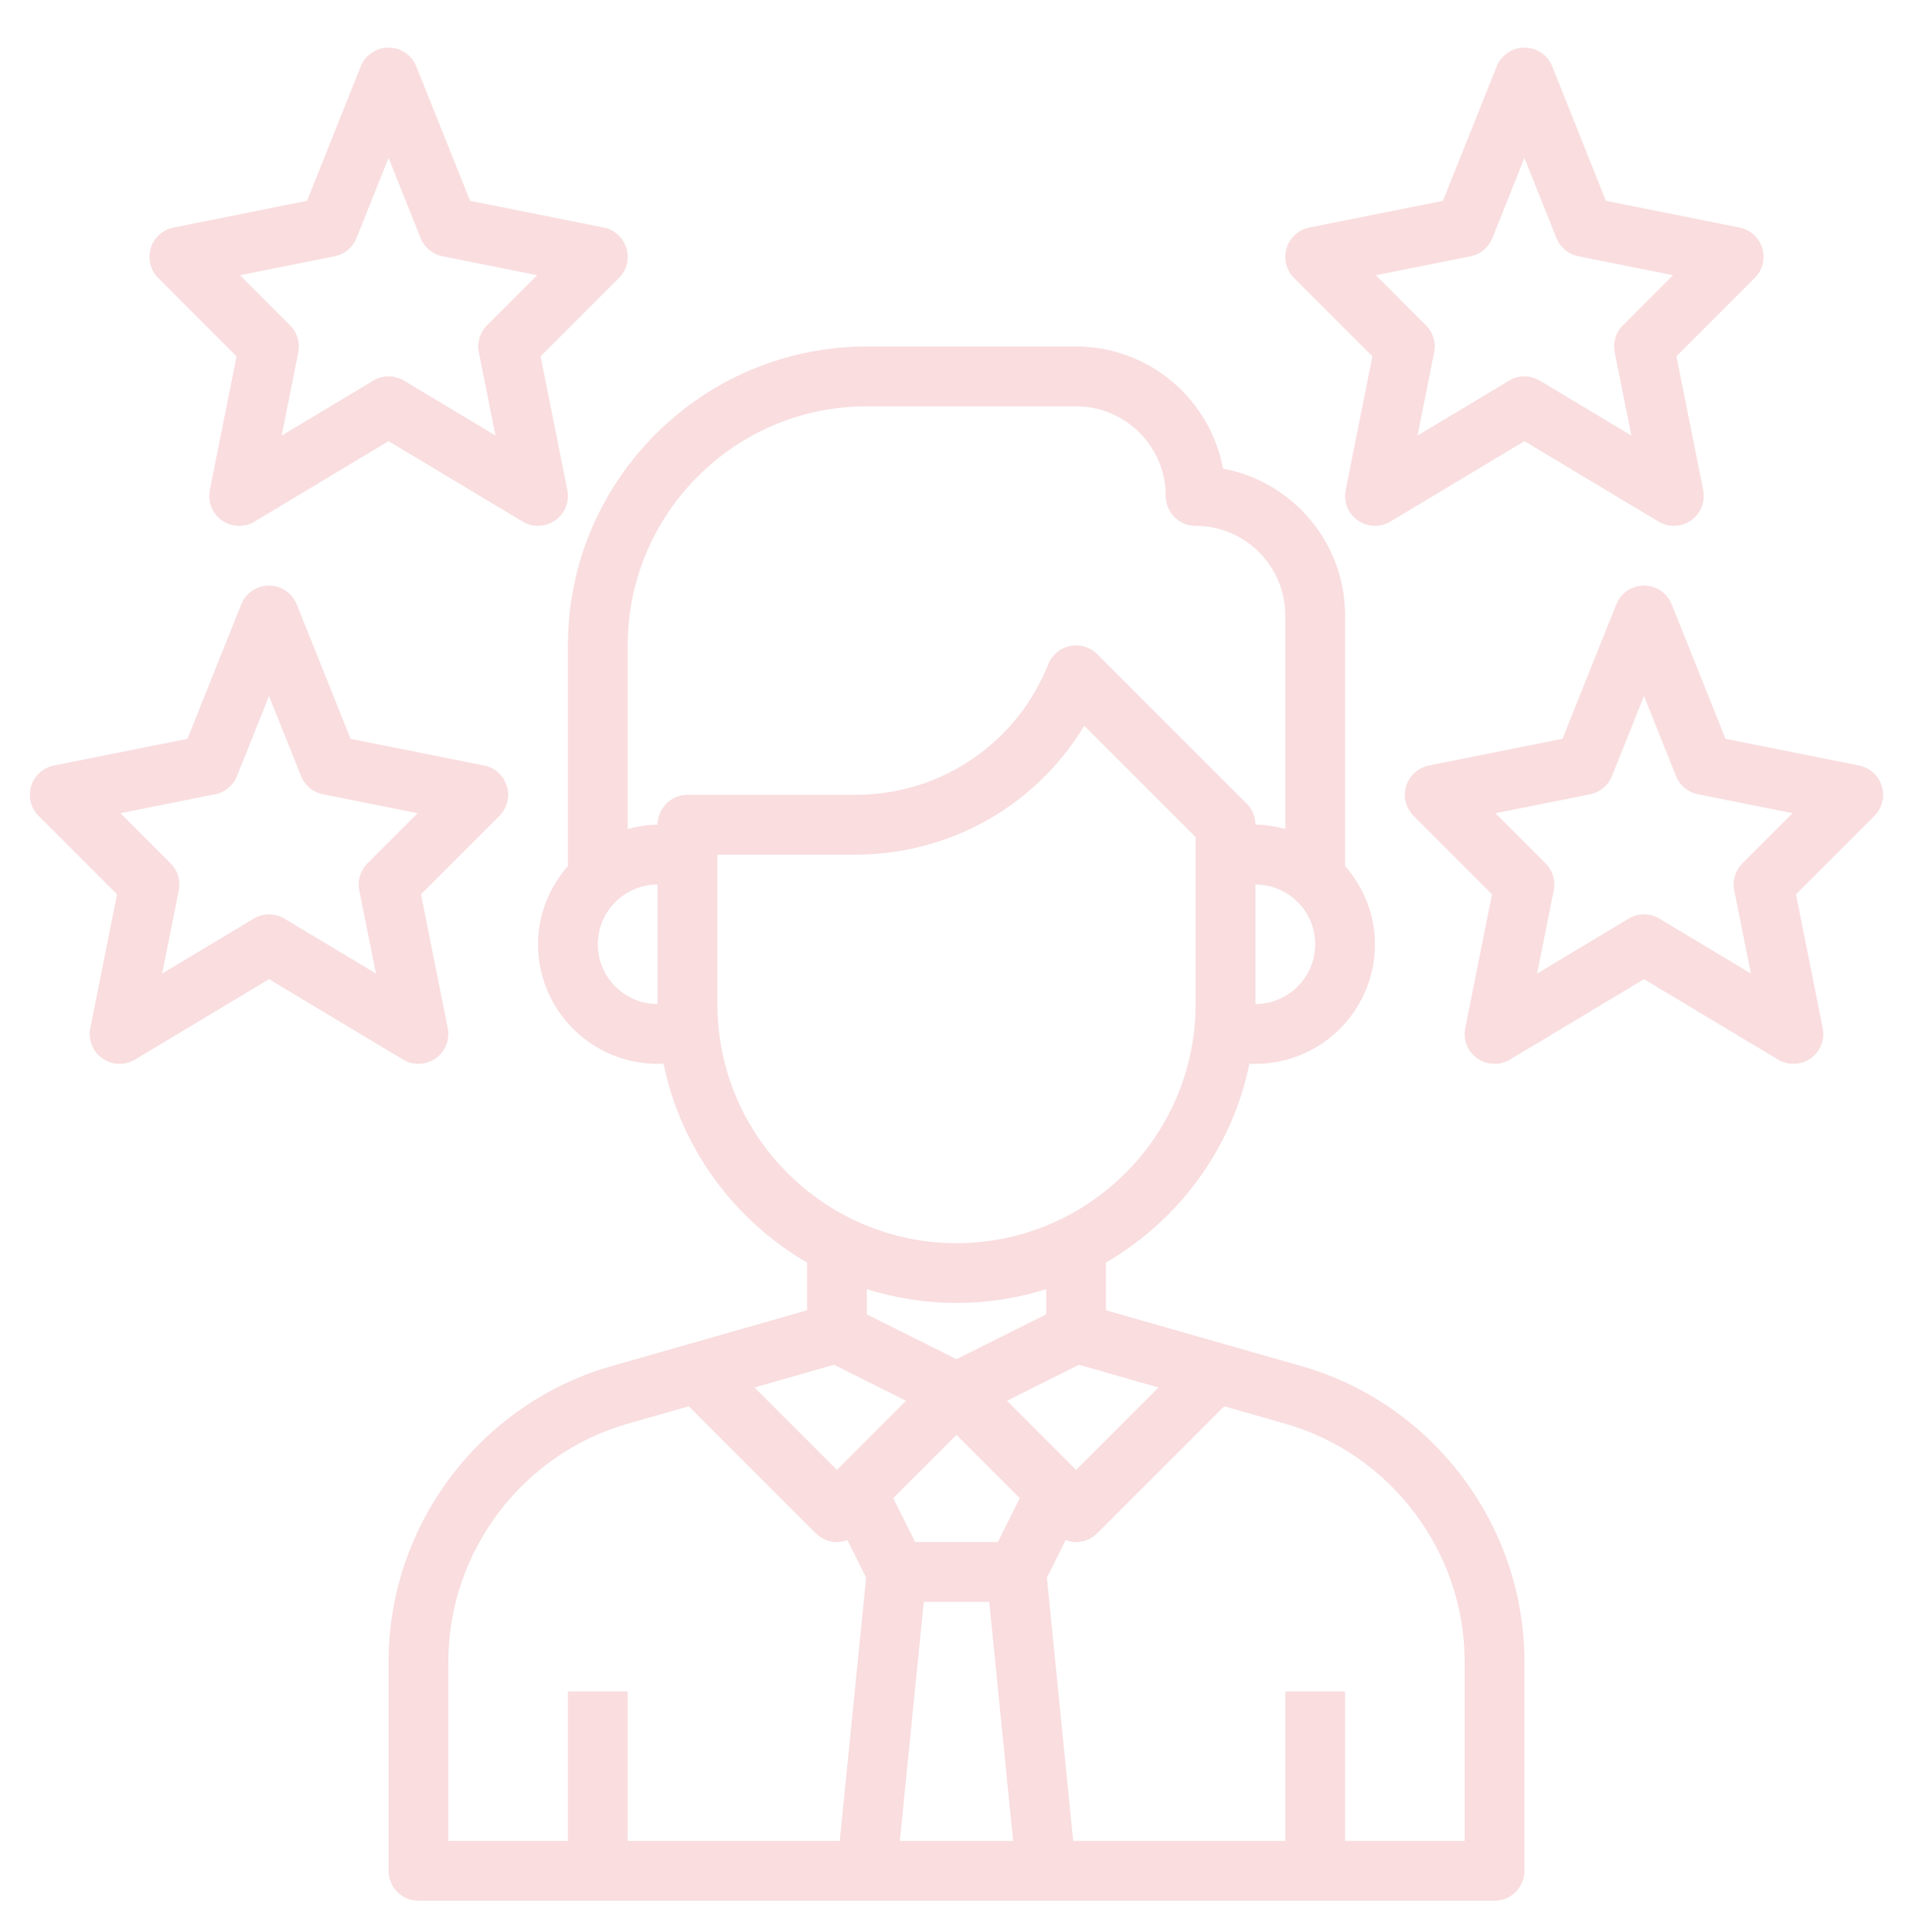 <svg width="100" height="101" viewBox="0 0 100 101" fill="none" xmlns="http://www.w3.org/2000/svg">
<g opacity="0.2">
<path d="M56.25 18.115H45.312C36.697 18.115 29.688 25.124 29.688 33.74V45.274C28.727 46.373 28.125 47.793 28.125 49.365C28.125 52.812 30.928 55.615 34.375 55.615H34.691C35.595 60.049 38.391 63.796 42.188 66.001V68.498L31.962 71.419C25.103 73.379 20.312 79.73 20.312 86.865V97.802C20.312 98.666 21.012 99.365 21.875 99.365H78.125C78.987 99.365 79.688 98.666 79.688 97.802V86.865C79.688 79.73 74.897 73.379 68.037 71.419L57.812 68.498V66.001C61.609 63.796 64.406 60.049 65.309 55.615H65.625C69.072 55.615 71.875 52.812 71.875 49.365C71.875 47.794 71.273 46.374 70.312 45.274V32.176C70.312 28.358 67.558 25.171 63.931 24.496C63.256 20.869 60.069 18.115 56.25 18.115ZM31.25 49.365C31.25 47.641 32.652 46.24 34.375 46.24V52.49C32.652 52.49 31.25 51.088 31.25 49.365ZM56.405 71.348L60.558 72.535L56.25 76.843L52.638 73.23L56.405 71.348ZM48.289 83.74H51.711L52.959 96.24H47.038L48.289 83.74ZM52.159 80.615H47.841L46.692 78.319L50 75.012L53.308 78.319L52.159 80.615ZM43.75 76.843L39.442 72.534L43.595 71.346L47.362 73.229L43.75 76.843ZM23.438 86.865C23.438 81.118 27.295 76.004 32.82 74.426L36.005 73.516L42.645 80.157C42.938 80.451 43.336 80.615 43.75 80.615C43.938 80.615 44.12 80.571 44.292 80.507L45.275 82.473L43.897 96.24H32.812V88.427H29.688V96.24H23.438V86.865ZM76.562 86.865V96.24H70.312V88.427H67.188V96.24H56.1L54.725 82.473L55.708 80.507C55.88 80.571 56.062 80.615 56.25 80.615C56.664 80.615 57.062 80.451 57.355 80.157L63.995 73.516L67.18 74.426C72.705 76.004 76.562 81.118 76.562 86.865ZM54.688 68.712L50 71.055L45.312 68.712V67.394C46.794 67.86 48.367 68.115 50 68.115C51.633 68.115 53.206 67.86 54.688 67.394V68.712ZM62.5 52.49C62.5 59.382 56.892 64.99 50 64.99C43.108 64.99 37.5 59.382 37.5 52.49V44.677H44.711C49.688 44.677 54.175 42.096 56.678 37.94L62.5 43.762V52.49ZM65.625 52.49V46.24C67.348 46.24 68.75 47.641 68.75 49.365C68.75 51.088 67.348 52.49 65.625 52.49ZM67.188 32.176V43.337C66.684 43.205 66.167 43.115 65.625 43.115C65.625 42.699 65.461 42.302 65.167 42.01L57.355 34.198C56.984 33.827 56.452 33.669 55.936 33.773C55.422 33.877 54.994 34.235 54.8 34.723C53.139 38.871 49.18 41.552 44.711 41.552H35.938C35.075 41.552 34.375 42.251 34.375 43.115C33.833 43.115 33.316 43.205 32.812 43.337V33.74C32.812 26.848 38.42 21.24 45.312 21.24H56.25C58.834 21.24 60.938 23.343 60.938 25.927C60.938 26.791 61.638 27.49 62.5 27.49C65.086 27.49 67.188 29.593 67.188 32.176Z" fill="#E0545F"/>
<path d="M31.556 11.896L24.573 10.499L21.761 3.473C21.523 2.879 20.95 2.49 20.311 2.49C19.672 2.49 19.097 2.879 18.859 3.473L16.05 10.499L9.069 11.896C8.503 12.008 8.047 12.423 7.88 12.974C7.713 13.527 7.863 14.124 8.27 14.532L12.367 18.629L10.969 25.621C10.847 26.229 11.095 26.849 11.6 27.205C12.105 27.562 12.774 27.587 13.305 27.268L20.312 23.062L27.32 27.266C27.569 27.416 27.847 27.49 28.125 27.49C28.441 27.49 28.756 27.393 29.025 27.204C29.53 26.848 29.778 26.227 29.656 25.619L28.258 18.627L32.355 14.53C32.763 14.123 32.913 13.524 32.745 12.973C32.578 12.423 32.122 12.008 31.556 11.896ZM25.458 17.01C25.089 17.379 24.928 17.909 25.031 18.421L25.902 22.769L21.117 19.899C20.869 19.752 20.591 19.677 20.312 19.677C20.034 19.677 19.756 19.752 19.508 19.901L14.723 22.771L15.594 18.423C15.697 17.91 15.536 17.38 15.167 17.012L12.544 14.387L17.494 13.396C18.011 13.293 18.442 12.935 18.637 12.444L20.312 8.258L21.988 12.444C22.183 12.935 22.614 13.293 23.131 13.396L28.081 14.387L25.458 17.01Z" fill="#E0545F"/>
<path d="M21.07 55.391C21.319 55.541 21.597 55.615 21.875 55.615C22.191 55.615 22.506 55.518 22.775 55.329C23.28 54.973 23.528 54.352 23.406 53.744L22.008 46.752L26.105 42.655C26.512 42.248 26.663 41.649 26.495 41.098C26.328 40.546 25.872 40.132 25.306 40.019L18.323 38.623L15.511 31.596C15.274 31.004 14.7 30.615 14.061 30.615C13.422 30.615 12.847 31.004 12.609 31.598L9.8 38.624L2.819 40.021C2.255 40.133 1.797 40.549 1.63 41.099C1.463 41.652 1.613 42.249 2.02 42.657L6.117 46.754L4.719 53.746C4.597 54.354 4.845 54.974 5.35 55.33C5.856 55.687 6.523 55.712 7.055 55.393L14.062 51.187L21.07 55.391ZM8.475 50.894L9.345 46.546C9.448 46.033 9.288 45.504 8.919 45.135L6.295 42.512L11.245 41.521C11.762 41.418 12.194 41.06 12.389 40.569L14.062 36.383L15.738 40.569C15.933 41.06 16.364 41.418 16.881 41.521L21.831 42.512L19.208 45.135C18.839 45.504 18.678 46.033 18.781 46.546L19.652 50.894L14.867 48.024C14.619 47.877 14.341 47.802 14.062 47.802C13.784 47.802 13.506 47.877 13.258 48.026L8.475 50.894Z" fill="#E0545F"/>
<path d="M92.12 12.974C91.953 12.423 91.497 12.008 90.931 11.896L83.948 10.499L81.141 3.473C80.903 2.879 80.328 2.49 79.689 2.49C79.05 2.49 78.477 2.879 78.239 3.473L75.427 10.499L68.444 11.896C67.88 12.008 67.422 12.424 67.255 12.974C67.088 13.527 67.237 14.124 67.645 14.532L71.742 18.629L70.344 25.621C70.222 26.229 70.47 26.849 70.975 27.205C71.481 27.562 72.148 27.587 72.68 27.268L79.688 23.062L86.695 27.266C86.944 27.416 87.222 27.49 87.5 27.49C87.816 27.49 88.131 27.393 88.4 27.204C88.905 26.848 89.153 26.227 89.031 25.619L87.633 18.627L91.73 14.53C92.138 14.124 92.287 13.526 92.12 12.974ZM84.833 17.01C84.464 17.379 84.303 17.909 84.406 18.421L85.277 22.769L80.492 19.899C80.244 19.752 79.966 19.677 79.688 19.677C79.409 19.677 79.131 19.752 78.883 19.901L74.099 22.771L74.969 18.423C75.072 17.91 74.911 17.38 74.542 17.012L71.919 14.388L76.869 13.398C77.386 13.294 77.816 12.937 78.013 12.446L79.688 8.258L81.361 12.444C81.556 12.935 81.987 13.293 82.505 13.396L87.455 14.387L84.833 17.01Z" fill="#E0545F"/>
<path d="M97.181 40.021L90.198 38.624L87.389 31.598C87.153 31.004 86.578 30.615 85.939 30.615C85.3 30.615 84.727 31.004 84.489 31.598L81.677 38.624L74.694 40.021C74.13 40.133 73.672 40.549 73.505 41.099C73.338 41.652 73.487 42.249 73.895 42.657L77.992 46.754L76.594 53.746C76.472 54.354 76.72 54.974 77.225 55.33C77.73 55.687 78.398 55.712 78.93 55.393L85.938 51.187L92.945 55.391C93.194 55.541 93.472 55.615 93.75 55.615C94.066 55.615 94.381 55.518 94.65 55.329C95.155 54.973 95.403 54.352 95.281 53.744L93.883 46.752L97.98 42.655C98.388 42.248 98.537 41.649 98.37 41.098C98.203 40.548 97.747 40.133 97.181 40.021ZM91.083 45.135C90.714 45.504 90.553 46.033 90.656 46.546L91.527 50.894L86.742 48.024C86.494 47.877 86.216 47.802 85.938 47.802C85.659 47.802 85.381 47.877 85.133 48.026L80.349 50.896L81.219 46.548C81.322 46.035 81.161 45.505 80.792 45.137L78.169 42.513L83.119 41.523C83.636 41.419 84.066 41.062 84.263 40.571L85.938 36.383L87.611 40.569C87.806 41.06 88.237 41.418 88.755 41.521L93.705 42.512L91.083 45.135Z" fill="#E0545F"/>
</g>
</svg>
